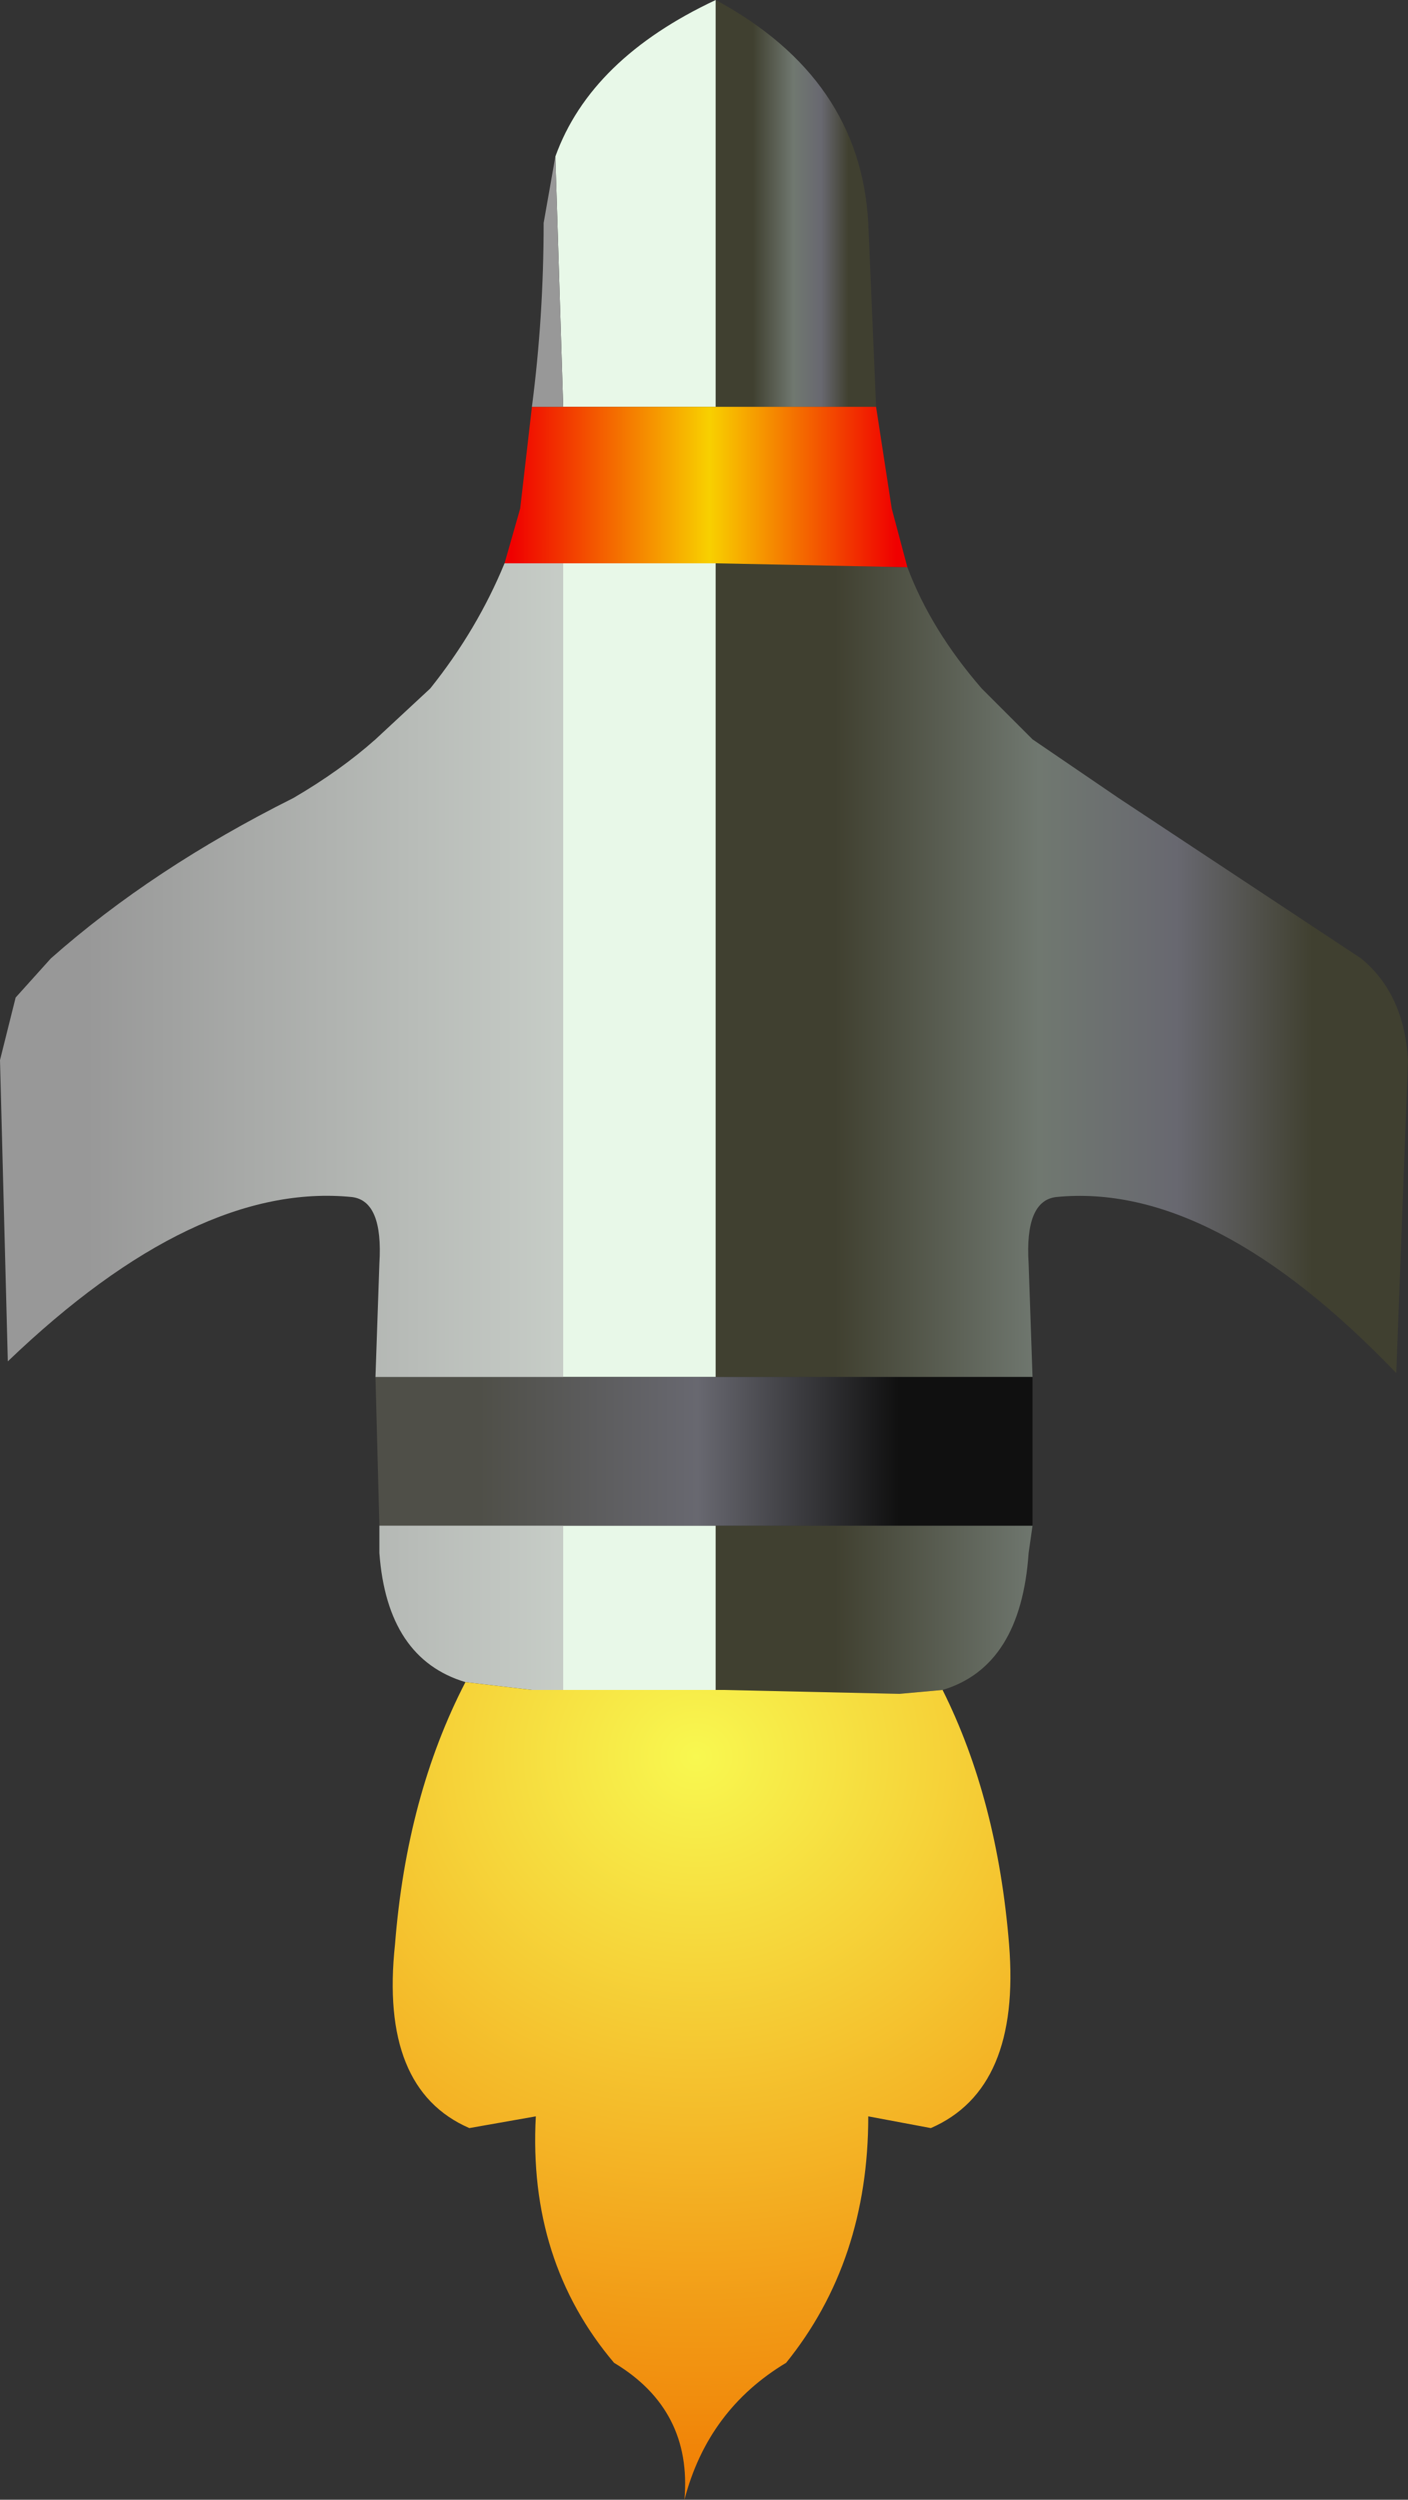 <?xml version="1.0" encoding="UTF-8" standalone="no"?>
<svg xmlns:ffdec="https://www.free-decompiler.com/flash" xmlns:xlink="http://www.w3.org/1999/xlink" ffdec:objectType="shape" height="31.95px" width="18.0px" xmlns="http://www.w3.org/2000/svg">
  <rect width="100%" height="100%" fill="#333333" stroke="none"/>
  <g transform="matrix(1.0, 0.0, 0.0, 1.0, 9.0, 15.95)">
    <path d="M-1.9 -13.95 Q-1.45 -15.2 0.15 -15.95 L0.15 -10.75 -1.8 -10.75 -1.9 -13.95 M0.15 -8.75 L0.15 1.65 -1.8 1.65 -1.8 -8.75 0.15 -8.75 M0.15 3.55 L0.15 5.65 -1.8 5.65 -1.8 3.55 0.15 3.55" fill="#e8f8e8" fill-rule="evenodd" stroke="none"/>
    <path d="M0.15 -15.95 Q2.0 -14.95 2.1 -13.1 L2.2 -10.75 0.15 -10.75 0.15 -15.95" fill="url(#gradient0)" fill-rule="evenodd" stroke="none"/>
    <path d="M2.6 -8.7 Q2.9 -7.9 3.55 -7.15 L4.2 -6.5 5.3 -5.75 8.4 -3.7 Q8.95 -3.25 9.0 -2.4 L8.85 1.6 Q6.5 -0.85 4.5 -0.65 4.1 -0.6 4.15 0.2 L4.2 1.65 0.15 1.65 0.15 -8.75 2.6 -8.7 M4.2 3.55 L4.15 3.9 Q4.05 5.35 3.05 5.65 L2.5 5.7 0.25 5.65 0.15 5.65 0.15 3.55 4.2 3.55" fill="url(#gradient1)" fill-rule="evenodd" stroke="none"/>
    <path d="M2.2 -10.75 L2.4 -9.45 2.6 -8.7 0.15 -8.75 -1.8 -8.75 -2.55 -8.75 -2.35 -9.45 -2.2 -10.75 -1.8 -10.75 0.15 -10.75 2.2 -10.75" fill="url(#gradient2)" fill-rule="evenodd" stroke="none"/>
    <path d="M4.2 1.65 L4.2 3.55 0.15 3.55 -1.8 3.55 -4.15 3.55 -4.2 1.65 -1.8 1.65 0.15 1.65 4.2 1.65" fill="url(#gradient3)" fill-rule="evenodd" stroke="none"/>
    <path d="M-2.2 -10.75 Q-2.05 -11.9 -2.05 -13.1 L-1.9 -13.95 -1.8 -10.75 -2.2 -10.75" fill="url(#gradient4)" fill-rule="evenodd" stroke="none"/>
    <path d="M-3.05 5.55 Q-4.05 5.25 -4.15 3.9 L-4.15 3.55 -1.8 3.55 -1.8 5.65 -2.2 5.65 -3.05 5.55 M-4.2 1.65 L-4.15 0.2 Q-4.1 -0.6 -4.5 -0.65 -6.5 -0.85 -8.9 1.45 L-9.0 -2.4 -8.8 -3.2 -8.35 -3.7 Q-7.05 -4.85 -5.25 -5.75 -4.65 -6.1 -4.2 -6.5 L-3.5 -7.15 Q-2.9 -7.9 -2.55 -8.75 L-1.8 -8.75 -1.8 1.65 -4.2 1.65" fill="url(#gradient5)" fill-rule="evenodd" stroke="none"/>
    <path d="M3.05 5.65 Q3.75 7.05 3.9 8.9 4.05 10.75 2.9 11.25 L2.1 11.1 Q2.1 12.95 1.05 14.25 0.05 14.85 -0.25 16.0 -0.15 14.85 -1.15 14.25 -2.25 12.95 -2.15 11.1 L-3.0 11.25 Q-4.15 10.75 -3.95 8.9 -3.8 7.0 -3.05 5.55 L-2.2 5.65 -1.8 5.65 0.15 5.65 0.25 5.65 2.5 5.7 3.05 5.65" fill="url(#gradient6)" fill-rule="evenodd" stroke="none"/>
  </g>
  <defs>
    <linearGradient gradientTransform="matrix(0.001, 0.0, 0.0, 0.003, 1.2, -13.4)" gradientUnits="userSpaceOnUse" id="gradient0" spreadMethod="pad" x1="-819.2" x2="819.2">
      <stop offset="0.149" stop-color="#404030"/>
      <stop offset="0.467" stop-color="#707870"/>
      <stop offset="0.682" stop-color="#686870"/>
      <stop offset="0.894" stop-color="#404030"/>
    </linearGradient>
    <linearGradient gradientTransform="matrix(0.005, 0.0, 0.0, 0.009, 4.55, -1.5)" gradientUnits="userSpaceOnUse" id="gradient1" spreadMethod="pad" x1="-819.2" x2="819.2">
      <stop offset="0.149" stop-color="#404030"/>
      <stop offset="0.467" stop-color="#707870"/>
      <stop offset="0.682" stop-color="#686870"/>
      <stop offset="0.894" stop-color="#404030"/>
    </linearGradient>
    <linearGradient gradientTransform="matrix(0.003, 0.0, 0.0, 0.001, 0.0, -9.8)" gradientUnits="userSpaceOnUse" id="gradient2" spreadMethod="pad" x1="-819.2" x2="819.2">
      <stop offset="0.0" stop-color="#f00000"/>
      <stop offset="0.514" stop-color="#f8d000"/>
      <stop offset="1.0" stop-color="#f00000"/>
    </linearGradient>
    <linearGradient gradientTransform="matrix(0.005, 0.0, 0.0, 0.001, 0.0, 2.55)" gradientUnits="userSpaceOnUse" id="gradient3" spreadMethod="pad" x1="-819.2" x2="819.2">
      <stop offset="0.149" stop-color="#4f4f48"/>
      <stop offset="0.49" stop-color="#686870"/>
      <stop offset="0.804" stop-color="#101010"/>
    </linearGradient>
    <linearGradient gradientTransform="matrix(0.001, 0.0, 0.0, 0.003, -1.05, -13.4)" gradientUnits="userSpaceOnUse" id="gradient4" spreadMethod="pad" x1="-819.2" x2="819.2">
      <stop offset="0.149" stop-color="#989898"/>
      <stop offset="0.663" stop-color="#d8e0d8"/>
      <stop offset="0.867" stop-color="#e6f5e6"/>
    </linearGradient>
    <linearGradient gradientTransform="matrix(0.006, 0.0, 0.0, 0.009, -4.45, -1.55)" gradientUnits="userSpaceOnUse" id="gradient5" spreadMethod="pad" x1="-819.2" x2="819.2">
      <stop offset="0.149" stop-color="#989898"/>
      <stop offset="1.0" stop-color="#d8e0d8"/>
    </linearGradient>
    <radialGradient cx="0" cy="0" gradientTransform="matrix(0.013, 0.0, 0.0, 0.012, -0.1, 6.5)" gradientUnits="userSpaceOnUse" id="gradient6" r="819.2" spreadMethod="pad">
      <stop offset="0.0" stop-color="#f8f850"/>
      <stop offset="1.0" stop-color="#f07800"/>
    </radialGradient>
  </defs>
</svg>
